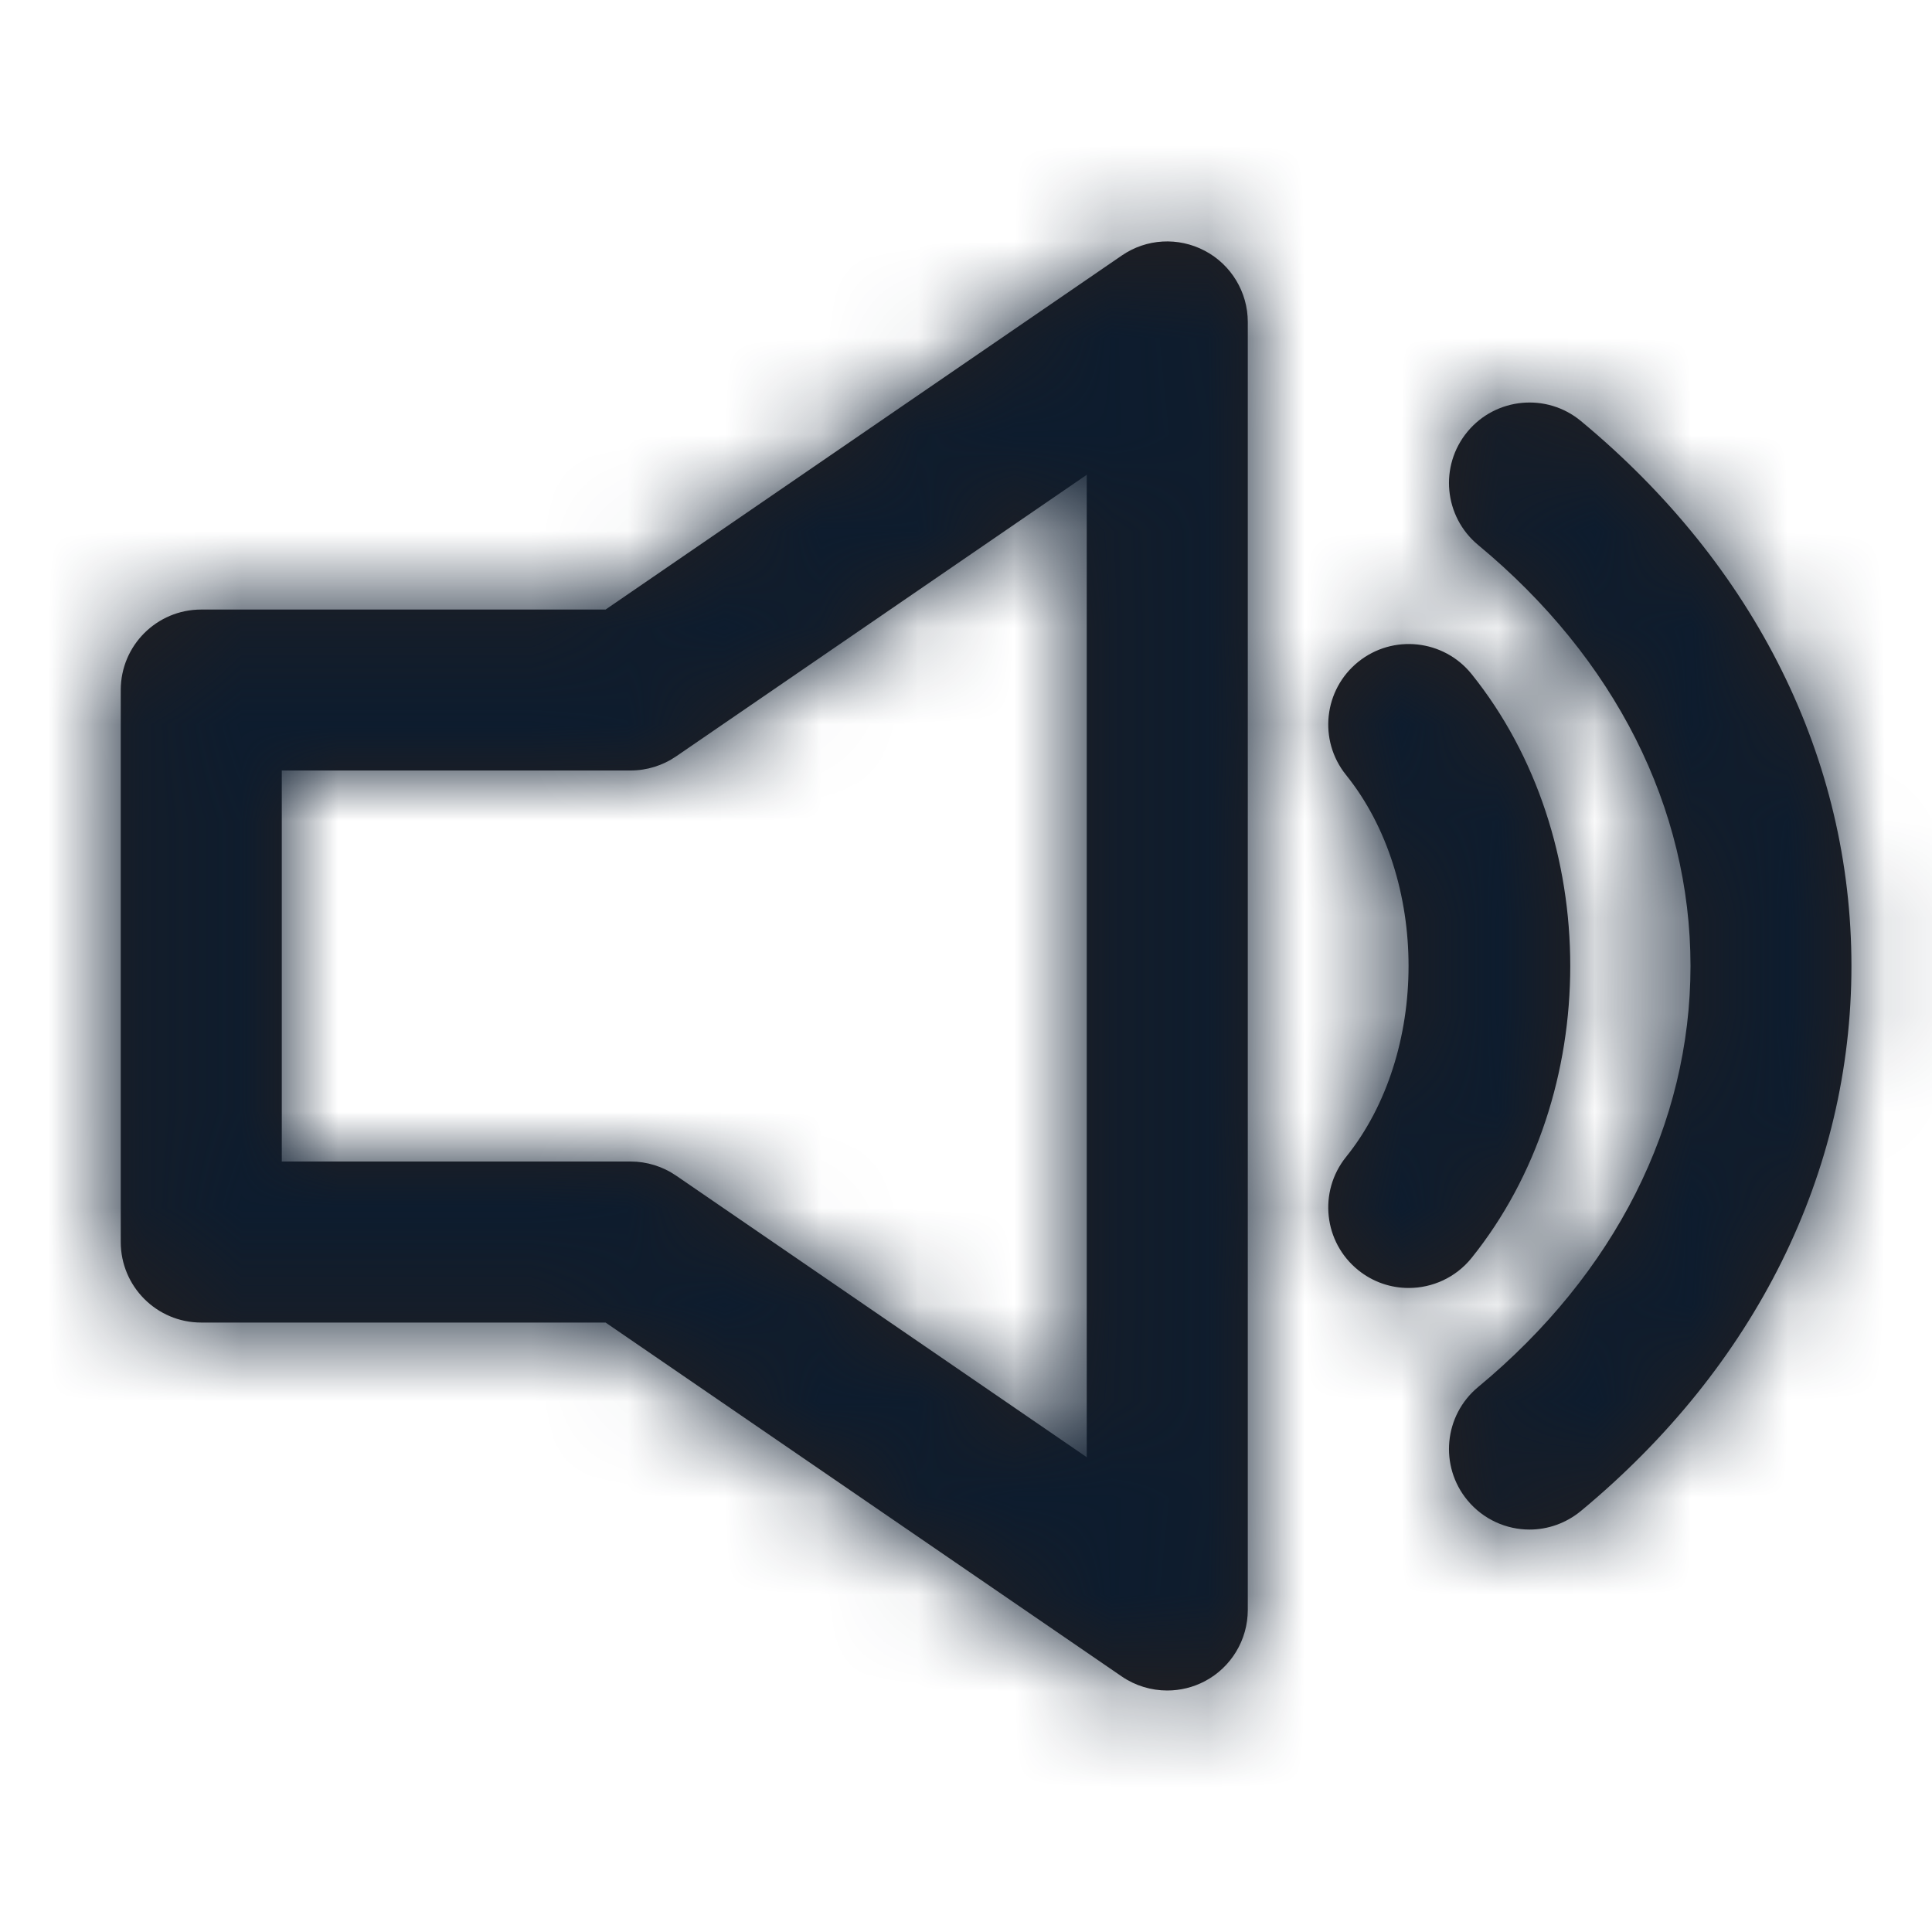 <svg width="20" height="20" viewBox="0 0 20 20" fill="none" xmlns="http://www.w3.org/2000/svg">
<path fill-rule="evenodd" clip-rule="evenodd" d="M11.25 15.085L6.999 12.17C6.86 12.075 6.696 12.024 6.527 12.024H2.917V7.976H6.527C6.696 7.976 6.86 7.925 6.999 7.83L11.25 4.915V15.085ZM12.472 2.596C12.197 2.451 11.867 2.47 11.613 2.645L6.269 6.31H2.083C1.623 6.31 1.25 6.682 1.25 7.143V12.857C1.25 13.318 1.623 13.691 2.083 13.691H6.269L11.613 17.355C11.753 17.451 11.918 17.5 12.083 17.5C12.217 17.5 12.35 17.468 12.472 17.404C12.745 17.26 12.917 16.976 12.917 16.666V3.333C12.917 3.024 12.745 2.74 12.472 2.596ZM15.233 6.977C14.944 6.619 14.419 6.563 14.061 6.851C13.703 7.139 13.645 7.663 13.934 8.022C14.797 9.094 14.797 10.906 13.934 11.977C13.645 12.337 13.703 12.861 14.061 13.149C14.215 13.273 14.399 13.333 14.583 13.333C14.826 13.333 15.068 13.227 15.233 13.023C16.596 11.328 16.596 8.672 15.233 6.977ZM15.191 4.469C15.485 4.114 16.011 4.065 16.365 4.358C18.171 5.855 19.166 7.859 19.166 10C19.166 12.141 18.171 14.145 16.365 15.642C16.209 15.77 16.021 15.834 15.834 15.834C15.594 15.834 15.356 15.73 15.191 15.531C14.898 15.177 14.947 14.652 15.302 14.358C16.719 13.184 17.5 11.636 17.5 10C17.5 8.364 16.719 6.816 15.302 5.642C14.947 5.348 14.898 4.823 15.191 4.469Z" fill="#231F20"/>
<mask id="mask0" mask-type="alpha" maskUnits="userSpaceOnUse" x="1" y="2" width="19" height="16">
<path fill-rule="evenodd" clip-rule="evenodd" d="M11.25 15.085L6.999 12.17C6.86 12.075 6.696 12.024 6.527 12.024H2.917V7.976H6.527C6.696 7.976 6.86 7.925 6.999 7.83L11.25 4.915V15.085ZM12.472 2.596C12.197 2.451 11.867 2.47 11.613 2.645L6.269 6.31H2.083C1.623 6.31 1.25 6.682 1.25 7.143V12.857C1.25 13.318 1.623 13.691 2.083 13.691H6.269L11.613 17.355C11.753 17.451 11.918 17.5 12.083 17.5C12.217 17.5 12.35 17.468 12.472 17.404C12.745 17.26 12.917 16.976 12.917 16.666V3.333C12.917 3.024 12.745 2.74 12.472 2.596ZM15.233 6.977C14.944 6.619 14.419 6.563 14.061 6.851C13.703 7.139 13.645 7.663 13.934 8.022C14.797 9.094 14.797 10.906 13.934 11.977C13.645 12.337 13.703 12.861 14.061 13.149C14.215 13.273 14.399 13.333 14.583 13.333C14.826 13.333 15.068 13.227 15.233 13.023C16.596 11.328 16.596 8.672 15.233 6.977ZM15.191 4.469C15.485 4.114 16.011 4.065 16.365 4.358C18.171 5.855 19.166 7.859 19.166 10C19.166 12.141 18.171 14.145 16.365 15.642C16.209 15.77 16.021 15.834 15.834 15.834C15.594 15.834 15.356 15.73 15.191 15.531C14.898 15.177 14.947 14.652 15.302 14.358C16.719 13.184 17.5 11.636 17.5 10C17.5 8.364 16.719 6.816 15.302 5.642C14.947 5.348 14.898 4.823 15.191 4.469Z" fill="white"/>
</mask>
<g mask="url(#mask0)">
<rect width="20" height="20" fill="#0D1C2E"/>
</g>
</svg>
